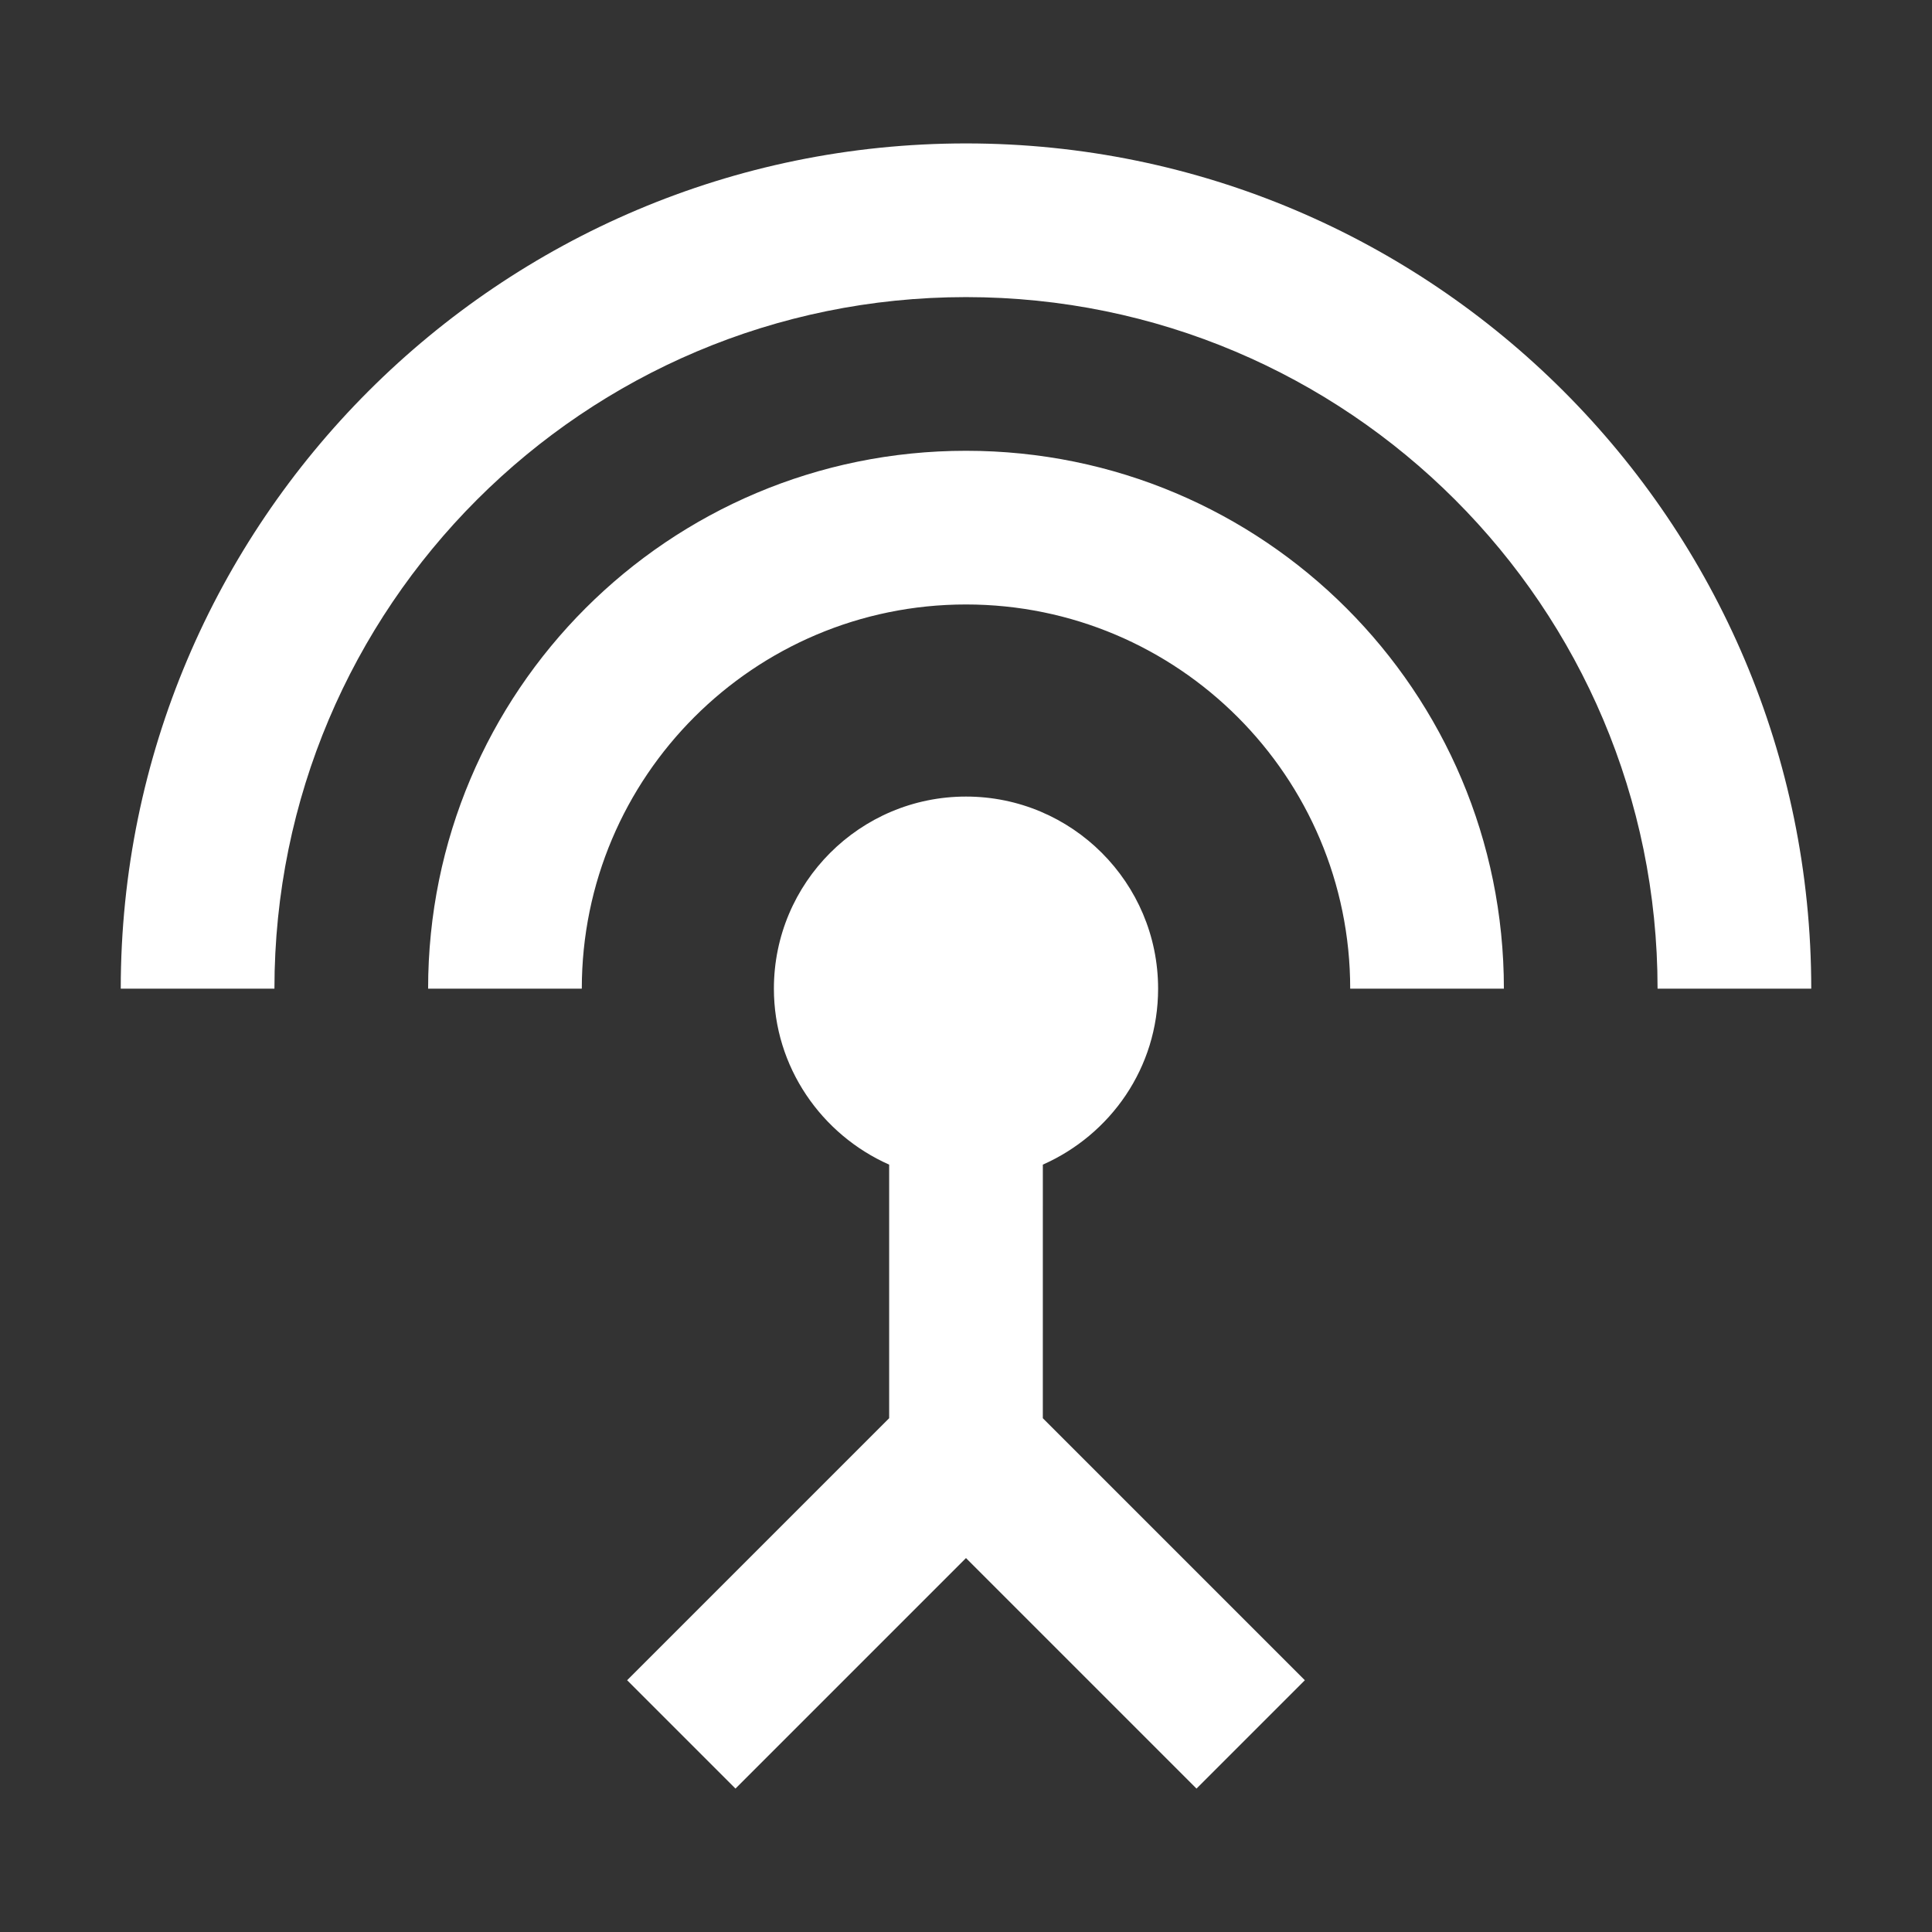 <svg height="256" viewBox="0 0 256 256" width="256" xmlns="http://www.w3.org/2000/svg"><rect x="0" y="0" width="256" height="256" fill="#333333" stroke="none"/><path d="m128 59.731c-39.404 0-71.273 31.869-71.273 71.273h20.364c0-28.102 22.807-50.909 50.909-50.909 28.102 0 50.909 22.807 50.909 50.909h20.364c0-39.404-31.869-71.273-71.273-71.273zm10.182 94.589c8.96-3.971 15.273-12.829 15.273-23.316 0-14.051-11.404-25.455-25.455-25.455s-25.455 11.404-25.455 25.455c0 10.385 6.313 19.345 15.273 23.316v33.6l-34.72 34.72 14.356 14.356 30.545-30.545 30.545 30.545 14.356-14.356-34.72-34.72zm-10.182-135.316c-61.804 0-112 50.196-112 112h20.364c0-50.604 41.033-91.636 91.636-91.636 50.604 0 91.636 41.033 91.636 91.636h20.364c0-61.804-50.196-112-112-112z" fill="#fff"/></svg>